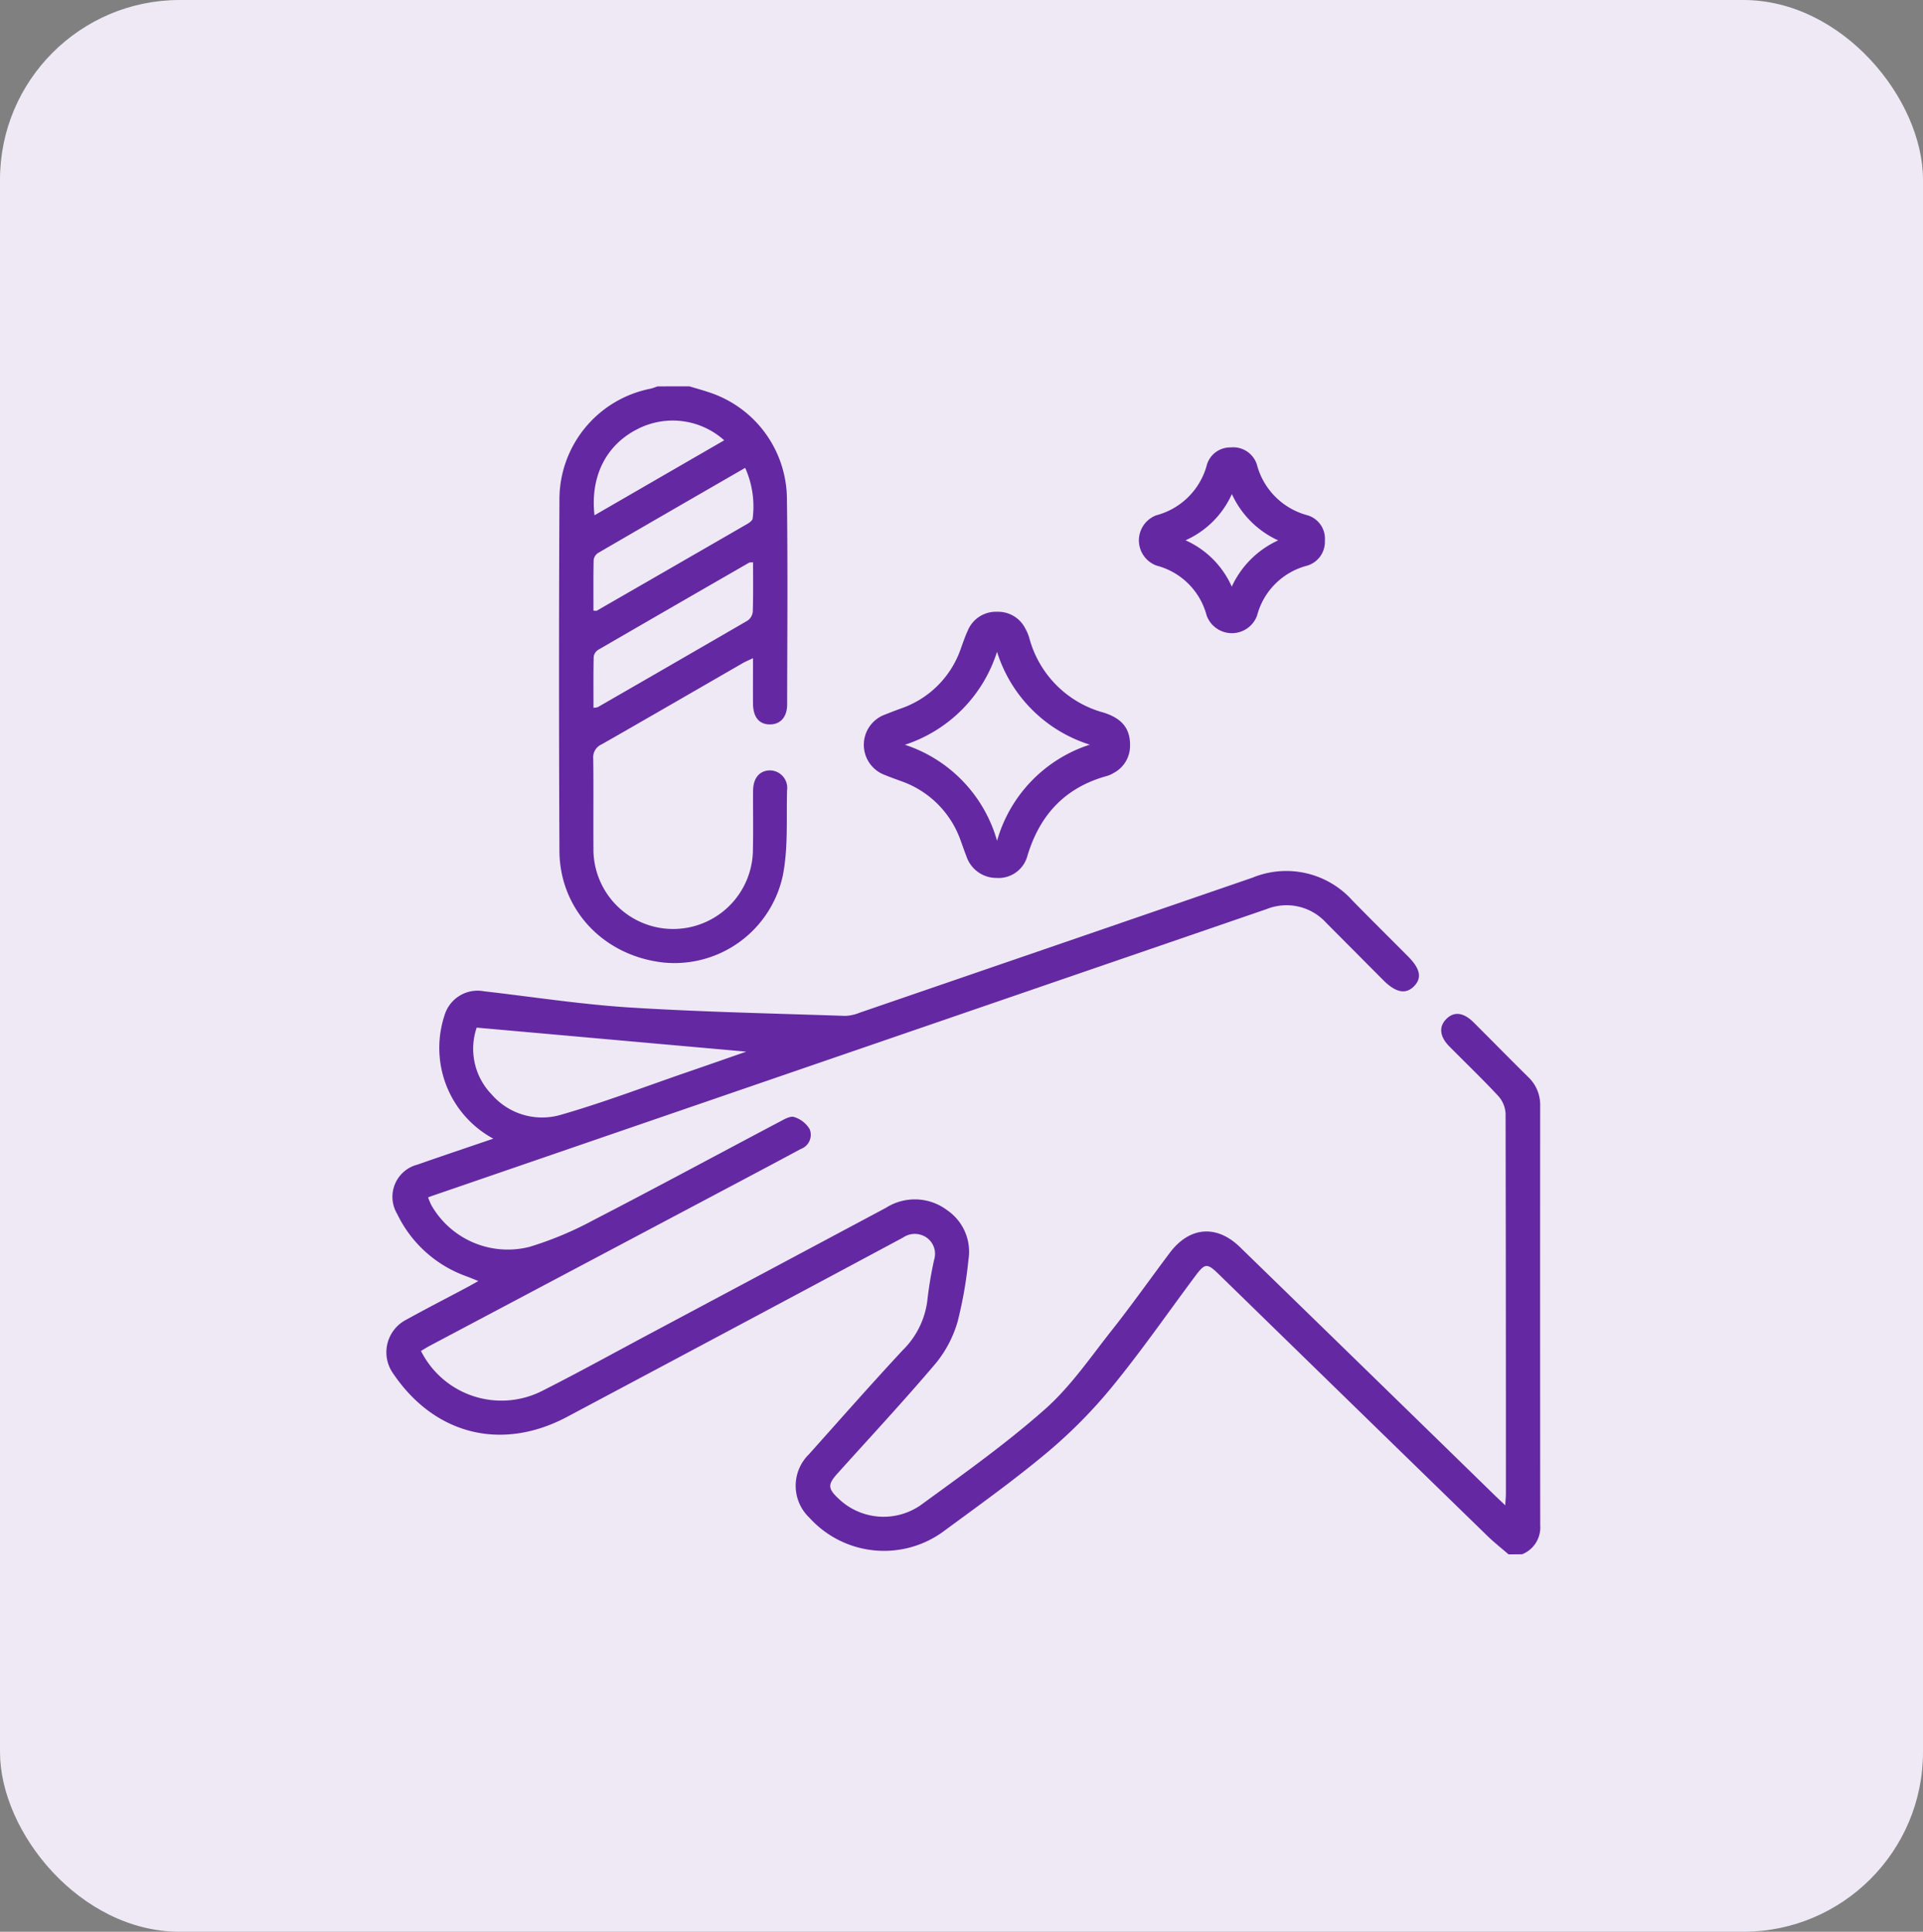 <svg xmlns="http://www.w3.org/2000/svg" width="214" height="215" viewBox="0 0 214 215">
  <rect x="0" y="0" width="214" height="215" fill="#808080" stroke="none"/>
  <g id="nails" transform="translate(-281 -1637)">
    <rect id="Rectangle_46" data-name="Rectangle 46" width="214" height="215" rx="20" transform="translate(281 1637)" fill="#efe9f6"/>
    <g id="manicure" transform="translate(-26.372 1332)">
      <path id="Path_104" data-name="Path 104" d="M475.249,583.458c-.792-.687-1.618-1.334-2.366-2.065q-14.919-14.518-29.821-29.053c-1.374-1.341-1.584-1.324-2.725.21-3.03,4.069-5.931,8.25-9.137,12.177a55.125,55.125,0,0,1-7.177,7.292c-3.687,3.1-7.617,5.914-11.5,8.771a11.193,11.193,0,0,1-15.068-1.4,4.9,4.9,0,0,1-.061-7.069c3.47-3.88,6.906-7.786,10.451-11.6a9.371,9.371,0,0,0,2.746-5.691,42.89,42.89,0,0,1,.738-4.374,2.211,2.211,0,0,0-.857-2.465,2.327,2.327,0,0,0-2.627.02q-7.988,4.286-15.986,8.551-10.679,5.7-21.368,11.388c-7.265,3.863-14.713,2.018-19.334-4.77a4.084,4.084,0,0,1,1.493-6.073c2.18-1.209,4.4-2.346,6.6-3.517.4-.213.8-.44,1.354-.751-.542-.217-.914-.376-1.3-.518a13.626,13.626,0,0,1-7.729-6.943,3.7,3.7,0,0,1,2.244-5.494c2.742-.961,5.5-1.886,8.45-2.891a11.473,11.473,0,0,1-5.714-7.5,11.591,11.591,0,0,1,.294-6.256,3.835,3.835,0,0,1,4.367-2.651c5.417.623,10.823,1.462,16.256,1.808,7.972.5,15.969.66,23.958.934a4.64,4.64,0,0,0,1.591-.349q21.871-7.505,43.732-15.034a9.883,9.883,0,0,1,11.138,2.559c2.041,2.085,4.12,4.137,6.178,6.209,1.388,1.395,1.574,2.437.613,3.365-.907.877-2.014.64-3.368-.721q-3.179-3.194-6.358-6.388a5.955,5.955,0,0,0-6.628-1.527q-46.372,15.935-92.741,31.876c-.156.054-.311.112-.576.21a7.856,7.856,0,0,0,.386.907,9.8,9.8,0,0,0,10.9,4.6,38.568,38.568,0,0,0,7.089-2.962c6.943-3.588,13.822-7.309,20.735-10.958.511-.271,1.185-.674,1.625-.532a3.07,3.07,0,0,1,1.73,1.354,1.673,1.673,0,0,1-.978,2.2q-3.184,1.711-6.375,3.4-17.473,9.262-34.947,18.521c-.328.173-.64.376-.955.562a10.017,10.017,0,0,0,13.474,4.452c4.035-2.041,7.993-4.228,11.984-6.358q13.142-7.008,26.284-14.025a5.973,5.973,0,0,1,6.8.257,5.591,5.591,0,0,1,2.38,5.538,46.538,46.538,0,0,1-1.2,6.862,13.005,13.005,0,0,1-2.427,4.641c-3.555,4.194-7.306,8.223-10.982,12.312-1.056,1.175-1.033,1.645.139,2.742a7.237,7.237,0,0,0,9.123.765c4.712-3.439,9.5-6.835,13.856-10.691,2.844-2.515,5.054-5.769,7.434-8.782,2.231-2.817,4.3-5.758,6.463-8.633,2.187-2.915,5.207-3.172,7.81-.64q14.193,13.807,28.366,27.638c.322.311.65.616,1.158,1.1.034-.62.071-.978.071-1.337q.005-21.135-.034-42.269a3.182,3.182,0,0,0-.819-1.953c-1.757-1.889-3.622-3.676-5.437-5.511-1.066-1.077-1.192-2.16-.386-3.006.867-.914,1.94-.812,3.081.325,2.038,2.031,4.052,4.086,6.1,6.107a4.244,4.244,0,0,1,1.31,3.179q-.015,23.359.007,46.714a3.21,3.21,0,0,1-2.011,3.2C476.265,583.458,475.757,583.458,475.249,583.458Zm-114.83-58.624a7.3,7.3,0,0,0,1.672,7.441,7.421,7.421,0,0,0,7.732,2.251c4.736-1.364,9.357-3.131,14.022-4.736,2.17-.745,4.333-1.5,6.571-2.282C380.409,526.619,370.534,525.735,360.419,524.834Z" transform="translate(0 -105.462)" fill="#6429a2"/>
      <path id="Path_105" data-name="Path 105" d="M421.644,348c.714.217,1.439.413,2.146.653a12.559,12.559,0,0,1,8.7,11.889c.1,7.617.037,15.234.024,22.851,0,1.4-.731,2.217-1.886,2.234-1.215.017-1.9-.8-1.913-2.305-.014-1.635,0-3.274,0-5.068-.484.23-.823.369-1.137.548-5.237,3.02-10.464,6.053-15.715,9.049a1.569,1.569,0,0,0-.928,1.584c.044,3.3,0,6.6.024,9.9a8.874,8.874,0,1,0,17.746.146c.051-2.156,0-4.316.017-6.473.01-1.4.714-2.241,1.848-2.265a1.943,1.943,0,0,1,1.936,2.2c-.088,3.206.142,6.49-.491,9.591a12.339,12.339,0,0,1-13.264,9.594c-6.662-.741-11.547-5.884-11.578-12.434q-.091-19.611,0-39.226a12.566,12.566,0,0,1,10.1-12.2c.281-.061.548-.173.823-.261C419.275,348,420.46,348,421.644,348Zm7.075,19.584c-.281.024-.376,0-.44.041q-8.4,4.834-16.781,9.692a1.114,1.114,0,0,0-.511.755c-.044,1.886-.024,3.771-.024,5.7a1.746,1.746,0,0,0,.481-.071q8.343-4.8,16.669-9.631a1.378,1.378,0,0,0,.576-.985C428.75,371.281,428.72,369.47,428.72,367.584ZM410.96,372.97c.21,0,.3.03.366,0q8.4-4.834,16.791-9.682c.234-.135.555-.389.562-.6a10.506,10.506,0,0,0-.836-5.616c-5.5,3.179-10.952,6.317-16.385,9.482a1.1,1.1,0,0,0-.477.779C410.94,369.212,410.96,371.1,410.96,372.97Zm.115-10.62c4.9-2.83,9.641-5.576,14.435-8.345a8.574,8.574,0,0,0-9.675-1.236C412.369,354.527,410.585,358.024,411.075,362.35Z" transform="translate(-37.545)" fill="#6429a2"/>
      <path id="Path_106" data-name="Path 106" d="M522.187,422.11a3.38,3.38,0,0,1,3.091,1.859,5.086,5.086,0,0,1,.443,1.046,11.748,11.748,0,0,0,8.287,8.321c2.109.664,2.949,1.855,2.928,3.632a3.416,3.416,0,0,1-1.855,3.1,3.008,3.008,0,0,1-.691.311c-4.655,1.27-7.488,4.306-8.87,8.88a3.325,3.325,0,0,1-3.44,2.475,3.521,3.521,0,0,1-3.365-2.444c-.217-.548-.406-1.11-.609-1.662a10.8,10.8,0,0,0-6.666-6.676c-.592-.22-1.192-.427-1.777-.67a3.582,3.582,0,0,1-.017-6.723c.589-.23,1.178-.464,1.774-.677a10.742,10.742,0,0,0,6.72-6.774c.23-.633.45-1.276.731-1.889A3.4,3.4,0,0,1,522.187,422.11Zm-10.308,14.8A15.767,15.767,0,0,1,522.137,447.6a15.765,15.765,0,0,1,10.318-10.7,15.767,15.767,0,0,1-10.322-10.335A15.95,15.95,0,0,1,511.879,436.914Z" transform="translate(-103.808 -49.021)" fill="#6429a2"/>
      <path id="Path_107" data-name="Path 107" d="M607.943,368.08a2.763,2.763,0,0,1,2.928,1.913,7.91,7.91,0,0,0,5.626,5.637,2.72,2.72,0,0,1,1.94,2.83,2.765,2.765,0,0,1-2.011,2.789,7.768,7.768,0,0,0-5.538,5.555,2.987,2.987,0,0,1-5.609-.02,7.78,7.78,0,0,0-5.549-5.545,2.982,2.982,0,0,1-.044-5.609,7.9,7.9,0,0,0,5.626-5.64A2.7,2.7,0,0,1,607.943,368.08Zm.132,15.495a10.442,10.442,0,0,1,5.163-5.149,10.435,10.435,0,0,1-5.152-5.156,10.213,10.213,0,0,1-5.156,5.146A10.157,10.157,0,0,1,608.075,383.575Z" transform="translate(-163.626 -13.282)" fill="#6429a2"/>
    </g>
  </g>
</svg>
